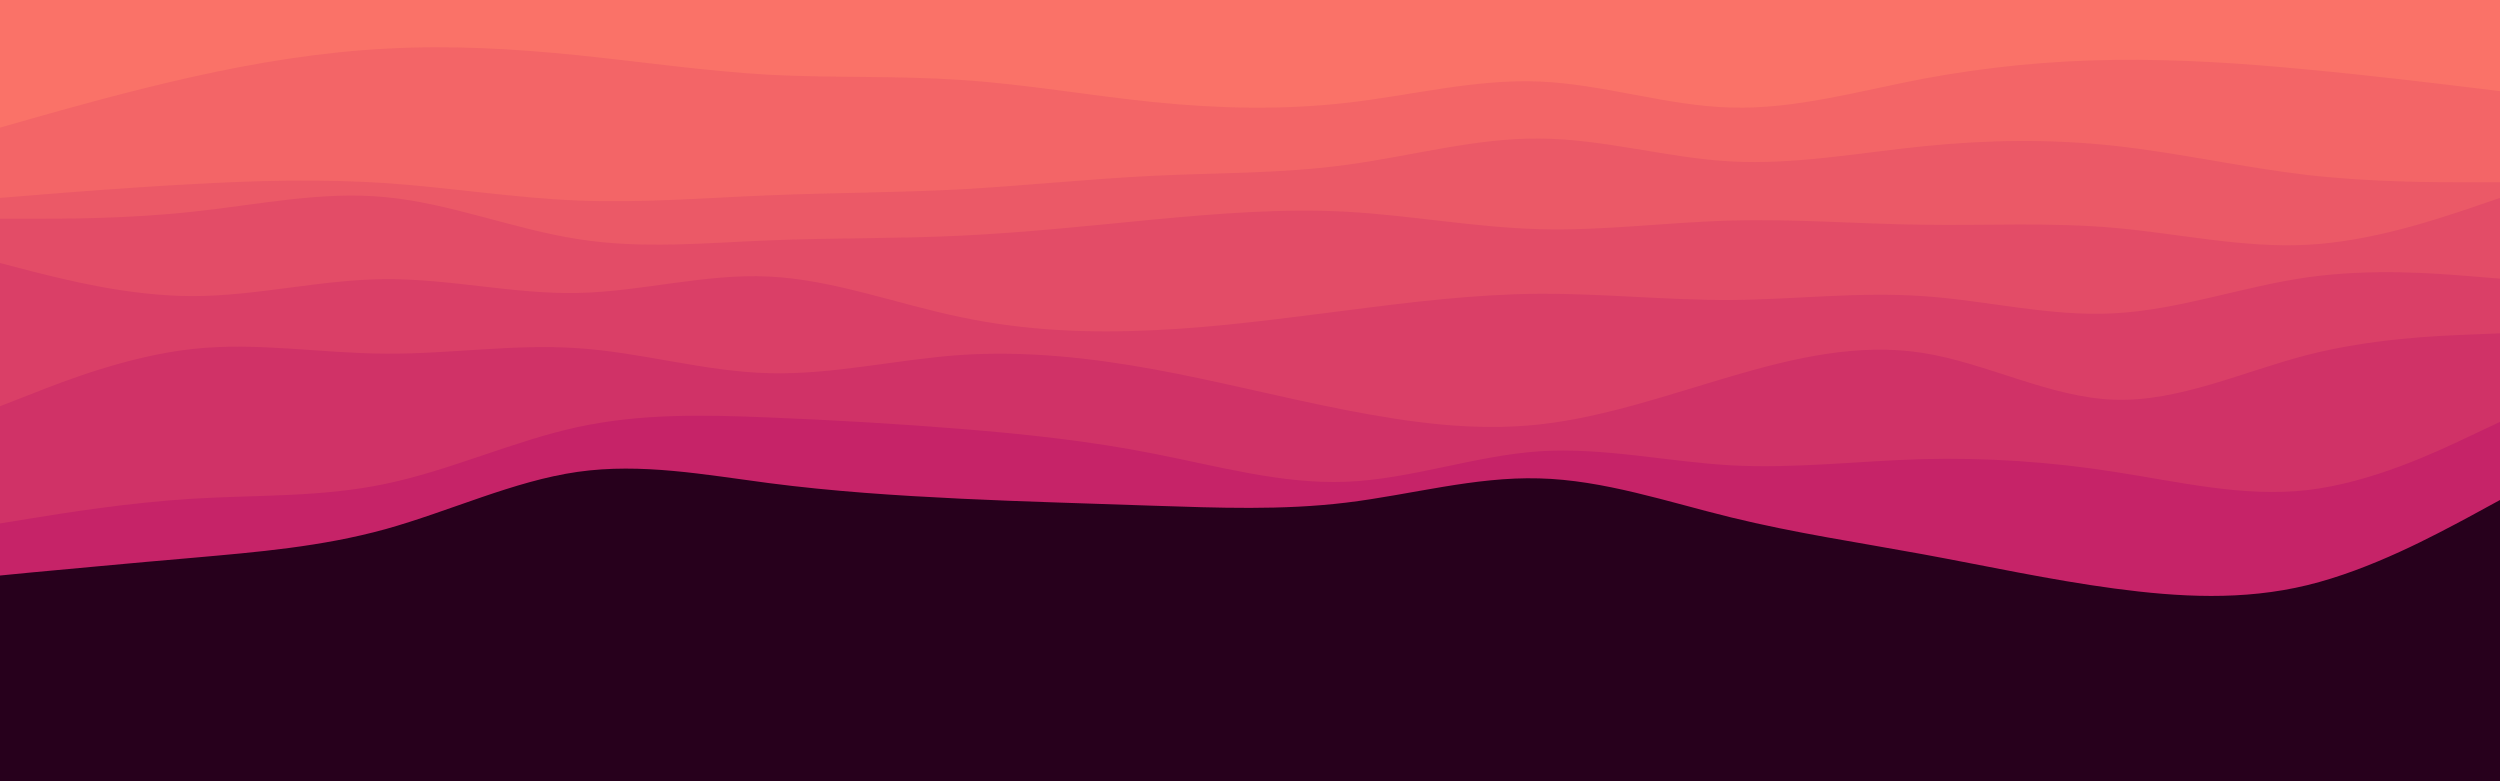 <svg id="visual" viewBox="0 0 960 300" width="960" height="300" xmlns="http://www.w3.org/2000/svg" xmlns:xlink="http://www.w3.org/1999/xlink" version="1.1"><rect x="0" y="0" width="960" height="300" fill="#27001c"></rect><path d="M0 221L12.3 219.8C24.7 218.7 49.3 216.3 74 214.2C98.7 212 123.3 210 148 203.2C172.7 196.3 197.3 184.7 221.8 181.2C246.3 177.7 270.7 182.3 295.2 185.5C319.7 188.7 344.3 190.3 369 191.5C393.7 192.7 418.3 193.3 443 194.2C467.7 195 492.3 196 517 193C541.7 190 566.3 183 591 183.7C615.7 184.3 640.3 192.7 664.8 198.7C689.3 204.7 713.7 208.3 738.2 212.8C762.7 217.3 787.3 222.7 812 226C836.7 229.3 861.3 230.7 886 224.7C910.7 218.7 935.3 205.3 947.7 198.7L960 192L960 0L947.7 0C935.3 0 910.7 0 886 0C861.3 0 836.7 0 812 0C787.3 0 762.7 0 738.2 0C713.7 0 689.3 0 664.8 0C640.3 0 615.7 0 591 0C566.3 0 541.7 0 517 0C492.3 0 467.7 0 443 0C418.3 0 393.7 0 369 0C344.3 0 319.7 0 295.2 0C270.7 0 246.3 0 221.8 0C197.3 0 172.7 0 148 0C123.3 0 98.7 0 74 0C49.3 0 24.7 0 12.3 0L0 0Z" fill="#c62368"></path><path d="M0 201L12.3 199C24.7 197 49.3 193 74 191.5C98.7 190 123.3 191 148 185.8C172.7 180.7 197.3 169.3 221.8 164C246.3 158.7 270.7 159.3 295.2 160.3C319.7 161.3 344.3 162.7 369 164.7C393.7 166.7 418.3 169.3 443 174.2C467.7 179 492.3 186 517 185C541.7 184 566.3 175 591 173.3C615.7 171.7 640.3 177.3 664.8 178.7C689.3 180 713.7 177 738.2 176.3C762.7 175.7 787.3 177.3 812 181.2C836.7 185 861.3 191 886 188.2C910.7 185.3 935.3 173.7 947.7 167.8L960 162L960 0L947.7 0C935.3 0 910.7 0 886 0C861.3 0 836.7 0 812 0C787.3 0 762.7 0 738.2 0C713.7 0 689.3 0 664.8 0C640.3 0 615.7 0 591 0C566.3 0 541.7 0 517 0C492.3 0 467.7 0 443 0C418.3 0 393.7 0 369 0C344.3 0 319.7 0 295.2 0C270.7 0 246.3 0 221.8 0C197.3 0 172.7 0 148 0C123.3 0 98.7 0 74 0C49.3 0 24.7 0 12.3 0L0 0Z" fill="#d03267"></path><path d="M0 156L12.3 151.2C24.7 146.3 49.3 136.7 74 134C98.7 131.3 123.3 135.7 148 135.8C172.7 136 197.3 132 221.8 133.7C246.3 135.3 270.7 142.7 295.2 143.3C319.7 144 344.3 138 369 136.3C393.7 134.7 418.3 137.3 443 141.8C467.7 146.3 492.3 152.7 517 157.5C541.7 162.3 566.3 165.7 591 163C615.7 160.3 640.3 151.7 664.8 144.5C689.3 137.3 713.7 131.7 738.2 135.5C762.7 139.3 787.3 152.7 812 153.5C836.7 154.3 861.3 142.7 886 136.3C910.7 130 935.3 129 947.7 128.5L960 128L960 0L947.7 0C935.3 0 910.7 0 886 0C861.3 0 836.7 0 812 0C787.3 0 762.7 0 738.2 0C713.7 0 689.3 0 664.8 0C640.3 0 615.7 0 591 0C566.3 0 541.7 0 517 0C492.3 0 467.7 0 443 0C418.3 0 393.7 0 369 0C344.3 0 319.7 0 295.2 0C270.7 0 246.3 0 221.8 0C197.3 0 172.7 0 148 0C123.3 0 98.7 0 74 0C49.3 0 24.7 0 12.3 0L0 0Z" fill="#da3f67"></path><path d="M0 101L12.3 104.2C24.7 107.3 49.3 113.7 74 113.7C98.7 113.7 123.3 107.3 148 107.2C172.7 107 197.3 113 221.8 112.5C246.3 112 270.7 105 295.2 106.2C319.7 107.3 344.3 116.7 369 121.8C393.7 127 418.3 128 443 126.8C467.7 125.7 492.3 122.3 517 119.2C541.7 116 566.3 113 591 112.8C615.7 112.7 640.3 115.3 664.8 115.2C689.3 115 713.7 112 738.2 113.7C762.7 115.3 787.3 121.7 812 120.3C836.7 119 861.3 110 886 106.5C910.7 103 935.3 105 947.7 106L960 107L960 0L947.7 0C935.3 0 910.7 0 886 0C861.3 0 836.7 0 812 0C787.3 0 762.7 0 738.2 0C713.7 0 689.3 0 664.8 0C640.3 0 615.7 0 591 0C566.3 0 541.7 0 517 0C492.3 0 467.7 0 443 0C418.3 0 393.7 0 369 0C344.3 0 319.7 0 295.2 0C270.7 0 246.3 0 221.8 0C197.3 0 172.7 0 148 0C123.3 0 98.7 0 74 0C49.3 0 24.7 0 12.3 0L0 0Z" fill="#e34c67"></path><path d="M0 84L12.3 84C24.7 84 49.3 84 74 81.3C98.7 78.7 123.3 73.3 148 75.7C172.7 78 197.3 88 221.8 91.8C246.3 95.7 270.7 93.3 295.2 92.3C319.7 91.3 344.3 91.7 369 90.5C393.7 89.3 418.3 86.7 443 84.3C467.7 82 492.3 80 517 81.3C541.7 82.7 566.3 87.3 591 88C615.7 88.7 640.3 85.3 664.8 84.7C689.3 84 713.7 86 738.2 86.3C762.7 86.7 787.3 85.3 812 87.5C836.7 89.7 861.3 95.3 886 94C910.7 92.7 935.3 84.3 947.7 80.2L960 76L960 0L947.7 0C935.3 0 910.7 0 886 0C861.3 0 836.7 0 812 0C787.3 0 762.7 0 738.2 0C713.7 0 689.3 0 664.8 0C640.3 0 615.7 0 591 0C566.3 0 541.7 0 517 0C492.3 0 467.7 0 443 0C418.3 0 393.7 0 369 0C344.3 0 319.7 0 295.2 0C270.7 0 246.3 0 221.8 0C197.3 0 172.7 0 148 0C123.3 0 98.7 0 74 0C49.3 0 24.7 0 12.3 0L0 0Z" fill="#eb5967"></path><path d="M0 76L12.3 75C24.7 74 49.3 72 74 70.7C98.7 69.3 123.3 68.7 148 70.3C172.7 72 197.3 76 221.8 77C246.3 78 270.7 76 295.2 75C319.7 74 344.3 74 369 72.7C393.7 71.3 418.3 68.7 443 67.5C467.7 66.3 492.3 66.7 517 63.3C541.7 60 566.3 53 591 53.2C615.7 53.3 640.3 60.7 664.8 62C689.3 63.3 713.7 58.7 738.2 56.2C762.7 53.7 787.3 53.3 812 56C836.7 58.7 861.3 64.3 886 67.2C910.7 70 935.3 70 947.7 70L960 70L960 0L947.7 0C935.3 0 910.7 0 886 0C861.3 0 836.7 0 812 0C787.3 0 762.7 0 738.2 0C713.7 0 689.3 0 664.8 0C640.3 0 615.7 0 591 0C566.3 0 541.7 0 517 0C492.3 0 467.7 0 443 0C418.3 0 393.7 0 369 0C344.3 0 319.7 0 295.2 0C270.7 0 246.3 0 221.8 0C197.3 0 172.7 0 148 0C123.3 0 98.7 0 74 0C49.3 0 24.7 0 12.3 0L0 0Z" fill="#f36567"></path><path d="M0 49L12.3 45.5C24.7 42 49.3 35 74 29.5C98.7 24 123.3 20 148 18.7C172.7 17.3 197.3 18.7 221.8 21.2C246.3 23.7 270.7 27.3 295.2 28.7C319.7 30 344.3 29 369 30.7C393.7 32.3 418.3 36.7 443 39.2C467.7 41.7 492.3 42.3 517 39.5C541.7 36.7 566.3 30.3 591 31.3C615.7 32.3 640.3 40.7 664.8 41.3C689.3 42 713.7 35 738.2 30.3C762.7 25.7 787.3 23.3 812 23C836.7 22.7 861.3 24.3 886 26.7C910.7 29 935.3 32 947.7 33.5L960 35L960 0L947.7 0C935.3 0 910.7 0 886 0C861.3 0 836.7 0 812 0C787.3 0 762.7 0 738.2 0C713.7 0 689.3 0 664.8 0C640.3 0 615.7 0 591 0C566.3 0 541.7 0 517 0C492.3 0 467.7 0 443 0C418.3 0 393.7 0 369 0C344.3 0 319.7 0 295.2 0C270.7 0 246.3 0 221.8 0C197.3 0 172.7 0 148 0C123.3 0 98.7 0 74 0C49.3 0 24.7 0 12.3 0L0 0Z" fill="#fa7268"></path></svg>